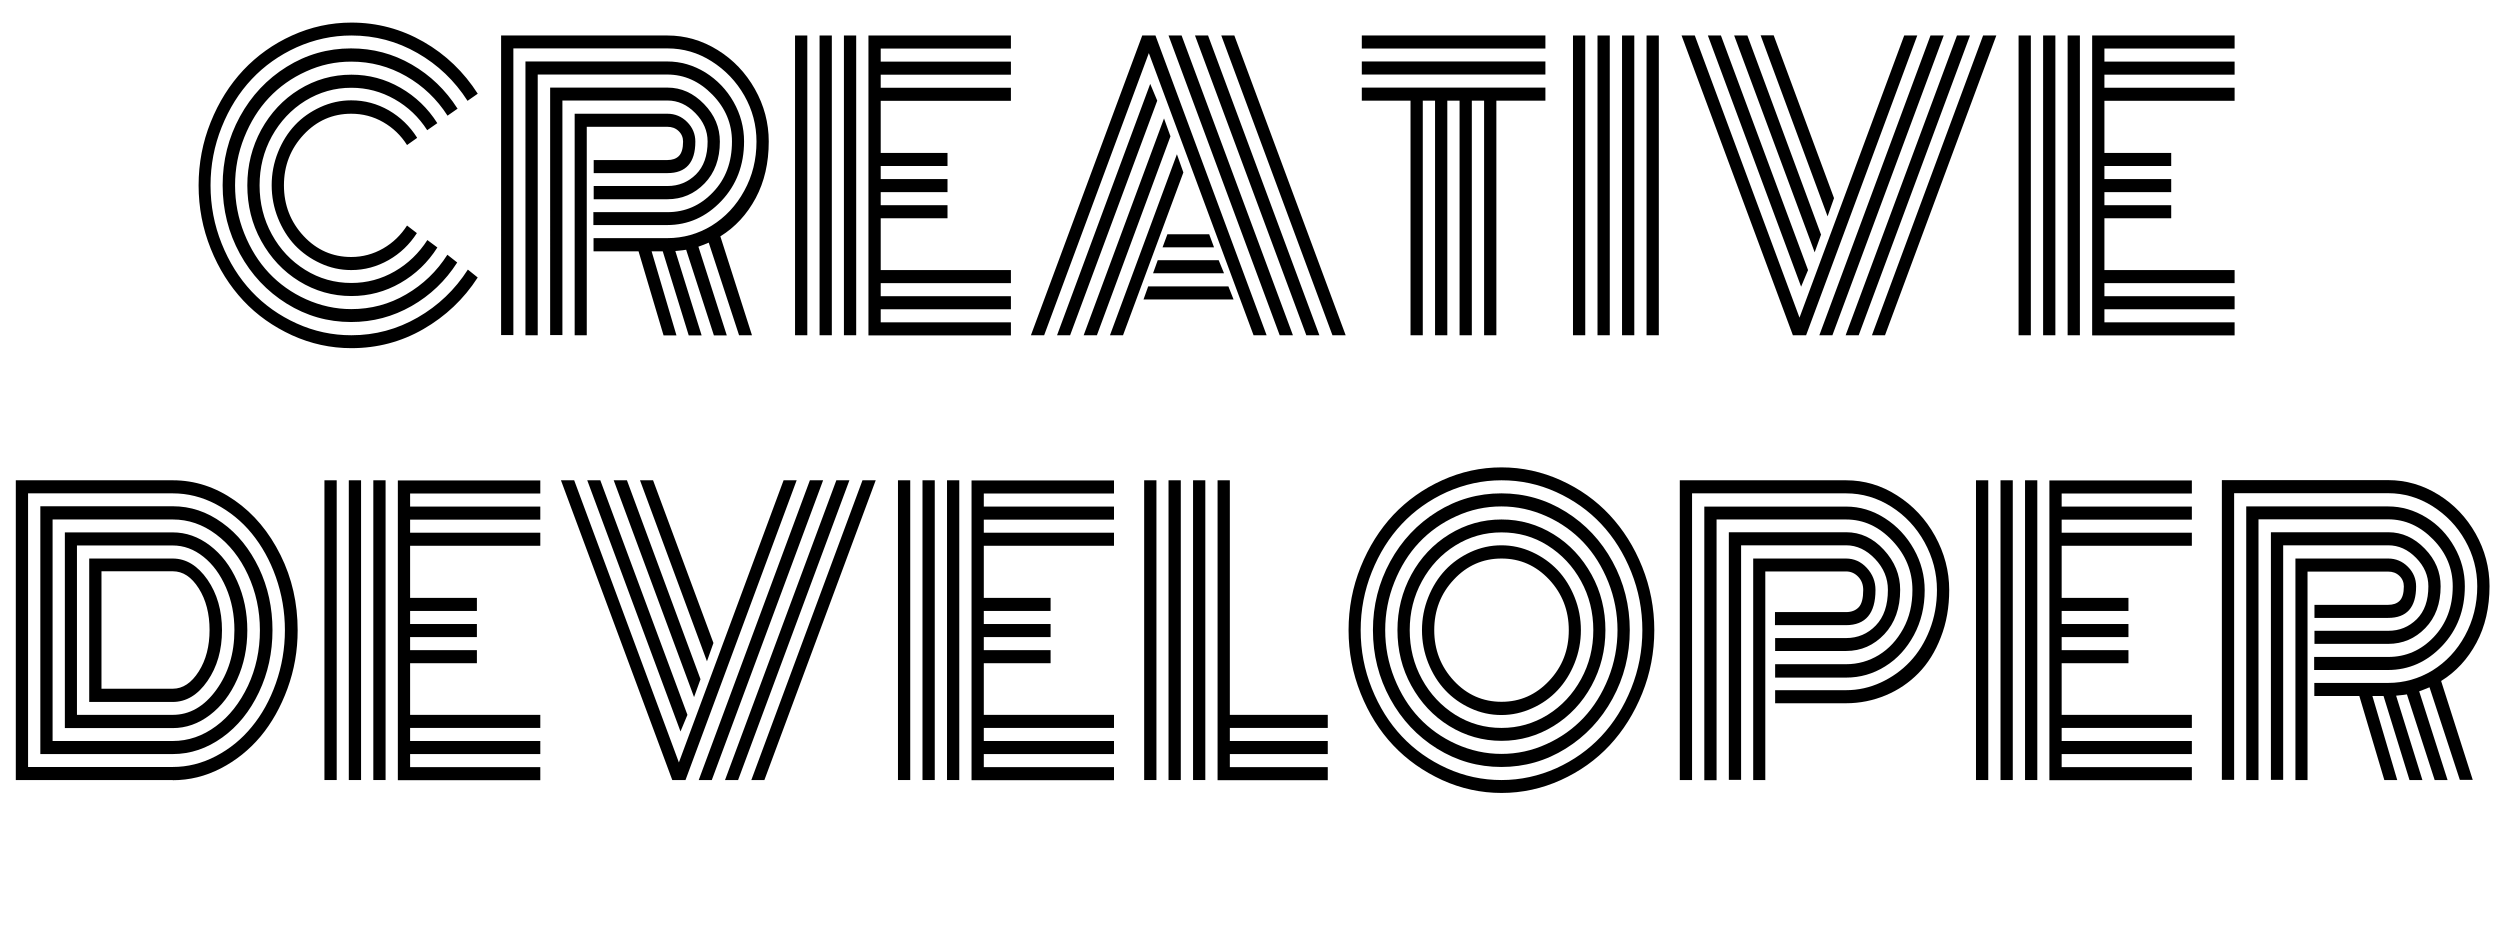 <?xml version="1.0" encoding="UTF-8"?>
<svg id="Calque_1" xmlns="http://www.w3.org/2000/svg" version="1.1" viewBox="0 0 154.96 57.57">
  <!-- Generator: Adobe Illustrator 29.3.1, SVG Export Plug-In . SVG Version: 2.1.0 Build 151)  -->
  <path d="M29.61,5.81l-.63.44c-.8-1.25-1.84-2.24-3.1-2.96-1.27-.73-2.64-1.09-4.1-1.09-1.18,0-2.31.25-3.39.73-1.08.49-2.01,1.15-2.79,1.98-.78.83-1.4,1.82-1.86,2.97-.46,1.15-.69,2.35-.69,3.61s.23,2.46.69,3.61c.46,1.15,1.08,2.14,1.86,2.97s1.71,1.49,2.79,1.98c1.08.49,2.21.73,3.39.73,1.47,0,2.84-.37,4.11-1.1,1.27-.73,2.31-1.72,3.11-2.97l.61.49c-.87,1.35-2,2.41-3.37,3.2s-2.86,1.18-4.46,1.18c-1.29,0-2.51-.27-3.68-.8-1.17-.54-2.18-1.25-3.02-2.15s-1.52-1.97-2.02-3.22c-.5-1.25-.75-2.55-.75-3.92s.25-2.68.75-3.92c.5-1.25,1.18-2.32,2.02-3.22.85-.9,1.85-1.62,3.02-2.15,1.17-.53,2.4-.8,3.68-.8,1.6,0,3.09.4,4.47,1.19,1.38.79,2.5,1.87,3.37,3.23ZM28.37,6.73l-.63.44c-.66-1.03-1.52-1.85-2.57-2.45-1.05-.6-2.18-.9-3.4-.9-.98,0-1.91.2-2.8.61-.89.4-1.66.95-2.3,1.63-.64.68-1.15,1.5-1.53,2.45s-.57,1.94-.57,2.98.19,2.03.57,2.98c.38.95.89,1.77,1.53,2.45.64.68,1.41,1.23,2.3,1.63.89.4,1.83.61,2.8.61,1.22,0,2.36-.3,3.4-.91,1.05-.61,1.9-1.42,2.56-2.46l.61.48c-.73,1.14-1.67,2.04-2.83,2.7-1.16.66-2.4.99-3.75.99-1.44,0-2.77-.38-3.99-1.14-1.22-.76-2.19-1.79-2.9-3.09-.71-1.3-1.07-2.72-1.07-4.25s.36-2.95,1.07-4.25c.71-1.3,1.68-2.33,2.9-3.09,1.22-.76,2.55-1.14,3.99-1.14,1.35,0,2.6.33,3.76,1s2.1,1.58,2.83,2.72ZM27.11,7.63l-.63.44c-.52-.81-1.19-1.45-2.02-1.92-.83-.47-1.72-.71-2.68-.71-1.03,0-1.98.27-2.86.81-.87.54-1.56,1.28-2.07,2.2-.51.93-.76,1.94-.76,3.04s.25,2.11.76,3.04c.51.93,1.2,1.66,2.07,2.2.87.54,1.82.81,2.86.81.96,0,1.86-.24,2.69-.72s1.5-1.13,2.02-1.94l.62.46c-.59.93-1.35,1.66-2.29,2.2-.94.54-1.95.81-3.04.81-1.17,0-2.25-.31-3.24-.92-.99-.61-1.77-1.45-2.35-2.5-.58-1.05-.86-2.2-.86-3.44s.29-2.39.86-3.44c.58-1.05,1.36-1.89,2.35-2.5.99-.61,2.07-.92,3.24-.92,1.09,0,2.1.27,3.04.81.94.54,1.7,1.27,2.29,2.2ZM25.85,8.55l-.62.44c-.38-.6-.87-1.07-1.48-1.42-.61-.35-1.27-.52-1.98-.52-1.15,0-2.14.43-2.95,1.3-.81.87-1.22,1.92-1.22,3.14s.41,2.27,1.22,3.14,1.8,1.3,2.95,1.3c.71,0,1.37-.18,1.98-.53.61-.35,1.1-.83,1.48-1.42l.61.47c-.45.7-1.03,1.26-1.75,1.67s-1.49.62-2.32.62c-.67,0-1.31-.14-1.91-.42-.61-.28-1.13-.65-1.58-1.12-.44-.47-.79-1.03-1.05-1.68s-.39-1.33-.39-2.04.13-1.39.39-2.04c.26-.65.61-1.21,1.05-1.68.44-.47.97-.84,1.58-1.12.61-.28,1.25-.42,1.91-.42.84,0,1.61.21,2.33.62.72.42,1.3.98,1.75,1.69Z"/>
  <path d="M36.8,14.76h4.57c.98,0,1.9-.26,2.74-.77.84-.52,1.52-1.24,2.02-2.16.51-.92.76-1.94.76-3.06,0-1.01-.25-1.96-.75-2.84s-1.18-1.59-2.03-2.13-1.76-.8-2.74-.8h-9.55v17.77h-.76V2.2h10.31c1.1,0,2.14.3,3.11.9s1.74,1.41,2.31,2.42c.57,1.01.86,2.1.86,3.25,0,1.33-.27,2.5-.81,3.51-.54,1.01-1.27,1.8-2.19,2.37l1.96,6.13h-.8l-1.88-5.74c-.28.12-.5.2-.64.25l1.76,5.5h-.8l-1.72-5.31c-.06.02-.29.04-.67.08l1.63,5.23h-.8l-1.61-5.21h-.69l1.54,5.21h-.8l-1.55-5.21h-2.79v-.81ZM36.8,13.15h4.57c1.1,0,2.04-.41,2.82-1.23.79-.82,1.18-1.87,1.18-3.15,0-1.1-.4-2.07-1.21-2.9s-1.74-1.25-2.8-1.25h-8.03v16.16h-.76V3.81h8.79c.84,0,1.62.23,2.36.68.73.46,1.32,1.07,1.75,1.83s.65,1.58.65,2.44c0,1.47-.47,2.71-1.41,3.7-.94.99-2.06,1.49-3.36,1.49h-4.57v-.81ZM36.8,11.53h4.57c.7,0,1.28-.24,1.77-.72.48-.48.72-1.16.72-2.04,0-.65-.25-1.24-.76-1.76-.51-.52-1.08-.78-1.73-.78h-6.51v14.54h-.76V5.43h7.27c.86,0,1.61.34,2.27,1.02s.98,1.45.98,2.33c0,1.08-.32,1.94-.95,2.59s-1.4.98-2.3.98h-4.57v-.81ZM36.38,20.78h-.76V7.05h5.75c.47,0,.88.17,1.22.51.34.34.51.75.51,1.22,0,1.3-.58,1.95-1.73,1.95h-4.57v-.81h4.57c.3,0,.54-.08.71-.25.17-.17.26-.47.26-.89,0-.26-.09-.48-.28-.66-.19-.18-.42-.26-.69-.26h-5v12.92Z"/>
  <path d="M50.04,20.78h-.76V2.2h.76v18.58ZM51.56,20.78h-.76V2.2h.76v18.58ZM53.07,20.78h-.76V2.2h.76v18.58ZM54.59,16.74h8.07v.81h-8.07v.81h8.07v.81h-8.07v.81h8.07v.81h-8.83V2.2h8.83v.81h-8.07v.81h8.07v.81h-8.07v.81h8.07v.81h-8.07v3.23h4.14v.81h-4.14v.81h4.14v.81h-4.14v.81h4.14v.81h-4.14v3.23Z"/>
  <path d="M64.72,20.78h-.82l6.9-18.58h.82l6.89,18.58h-.81l-6.49-17.49-6.49,17.49ZM71.3,5.21l.43,1.03-5.4,14.54h-.81l5.77-15.57ZM72.15,7.34l.4,1.11-4.56,12.33h-.82l4.98-13.44ZM72.95,9.56l.4,1.13-3.74,10.09h-.81l4.15-11.22ZM70.88,18.56l.29-.81h4.97l.32.81h-5.58ZM71.47,16.94l.29-.81h3.78l.33.81h-4.4ZM72.06,15.33l.3-.81h2.59l.3.81h-3.2ZM73.24,2.2l6.9,18.58h-.82l-6.89-18.58h.81ZM74.88,2.2l6.9,18.58h-.81l-6.9-18.58h.81ZM83.41,20.78h-.82l-6.89-18.58h.81l6.9,18.58Z"/>
  <path d="M84.41,3.01v-.81h11.38v.81h-11.38ZM84.41,4.62v-.81h11.38v.81h-11.38ZM84.41,6.24v-.81h11.38v.81h-3.04v14.54h-.76V6.24h-.76v14.54h-.76V6.24h-.76v14.54h-.76V6.24h-.76v14.54h-.76V6.24h-3.04Z"/>
  <path d="M97.5,2.2h.76v18.58h-.76V2.2ZM99.02,2.2h.76v18.58h-.76V2.2ZM100.54,2.2h.76v18.58h-.76V2.2ZM102.06,2.2h.76v18.58h-.76V2.2Z"/>
  <path d="M104.23,2.2h.82l6.49,17.49,6.49-17.49h.81l-6.89,18.58h-.82l-6.9-18.58ZM112.07,16.74l-.43,1.03-5.78-15.57h.81l5.4,14.54ZM112.88,14.53l-.4,1.11-4.99-13.44h.82l4.56,12.33ZM113.68,12.28l-.4,1.13-4.15-11.22h.81l3.74,10.09ZM119.66,2.2h.82l-6.9,18.58h-.81l6.89-18.58ZM121.3,2.2h.81l-6.9,18.58h-.81l6.9-18.58ZM122.92,2.2h.82l-6.9,18.58h-.81l6.89-18.58Z"/>
  <path d="M125.88,20.78h-.76V2.2h.76v18.58ZM127.4,20.78h-.76V2.2h.76v18.58ZM128.92,20.78h-.76V2.2h.76v18.58ZM130.44,16.74h8.07v.81h-8.07v.81h8.07v.81h-8.07v.81h8.07v.81h-8.83V2.2h8.83v.81h-8.07v.81h8.07v.81h-8.07v.81h8.07v.81h-8.07v3.23h4.14v.81h-4.14v.81h4.14v.81h-4.14v.81h4.14v.81h-4.14v3.23Z"/>
  <path d="M10.71,48.35H.98v-18.58h9.73c1.37,0,2.65.42,3.84,1.25s2.13,1.96,2.84,3.39,1.06,2.98,1.06,4.66c0,1.26-.21,2.46-.63,3.61-.42,1.15-.98,2.14-1.67,2.97-.7.83-1.52,1.49-2.47,1.98-.95.49-1.94.73-2.97.73ZM1.74,47.54h8.97c.92,0,1.81-.22,2.67-.67.86-.45,1.6-1.05,2.22-1.81.63-.76,1.13-1.66,1.5-2.71s.56-2.15.56-3.29-.19-2.24-.56-3.29-.88-1.95-1.5-2.71c-.62-.76-1.37-1.36-2.22-1.81-.86-.45-1.75-.67-2.67-.67H1.74v16.96ZM2.5,46.73v-15.35h8.21c1.1,0,2.12.34,3.07,1.03.95.68,1.7,1.62,2.27,2.8.56,1.18.84,2.46.84,3.85s-.28,2.67-.84,3.85-1.32,2.12-2.27,2.8c-.95.68-1.97,1.03-3.07,1.03H2.5ZM3.26,45.93h7.45c.96,0,1.86-.31,2.68-.92.83-.61,1.48-1.45,1.98-2.5.49-1.05.74-2.2.74-3.44s-.25-2.38-.74-3.44c-.49-1.06-1.15-1.89-1.98-2.51s-1.72-.92-2.68-.92H3.26v13.73ZM4.02,45.12v-12.12h6.69c.82,0,1.59.27,2.3.81.71.54,1.27,1.27,1.69,2.21.42.93.63,1.95.63,3.05s-.21,2.11-.63,3.04c-.42.94-.98,1.67-1.69,2.21-.71.54-1.48.81-2.3.81h-6.69ZM4.77,44.31h5.93c1.05,0,1.95-.51,2.7-1.54.75-1.03,1.13-2.26,1.13-3.71,0-.95-.17-1.83-.52-2.64-.35-.81-.82-1.45-1.4-1.91-.59-.47-1.22-.7-1.91-.7h-5.93v10.5ZM5.53,43.5v-8.88h5.17c.84,0,1.55.44,2.16,1.31.6.87.9,1.92.9,3.14s-.3,2.27-.9,3.14c-.6.87-1.32,1.3-2.16,1.3h-5.17ZM6.29,42.69h4.42c.62,0,1.16-.36,1.61-1.07.45-.71.67-1.57.67-2.57s-.22-1.87-.67-2.58c-.45-.71-.98-1.06-1.61-1.06h-4.42v7.27Z"/>
  <path d="M20.87,48.35h-.76v-18.58h.76v18.58ZM22.38,48.35h-.76v-18.58h.76v18.58ZM23.9,48.35h-.76v-18.58h.76v18.58ZM25.42,44.31h8.07v.81h-8.07v.81h8.07v.81h-8.07v.81h8.07v.81h-8.83v-18.58h8.83v.81h-8.07v.81h8.07v.81h-8.07v.81h8.07v.81h-8.07v3.23h4.14v.81h-4.14v.81h4.14v.81h-4.14v.81h4.14v.81h-4.14v3.23Z"/>
  <path d="M34.77,29.77h.82l6.49,17.49,6.49-17.49h.81l-6.89,18.58h-.82l-6.9-18.58ZM42.61,44.31l-.43,1.03-5.78-15.57h.81l5.4,14.54ZM43.42,42.1l-.4,1.11-4.98-13.44h.82l4.56,12.33ZM44.22,39.86l-.4,1.13-4.15-11.22h.81l3.74,10.08ZM50.2,29.77h.82l-6.9,18.58h-.81l6.89-18.58ZM51.84,29.77h.81l-6.9,18.58h-.81l6.9-18.58ZM53.46,29.77h.82l-6.9,18.58h-.81l6.89-18.58Z"/>
  <path d="M56.42,48.35h-.76v-18.58h.76v18.58ZM57.94,48.35h-.76v-18.58h.76v18.58ZM59.46,48.35h-.76v-18.58h.76v18.58ZM60.98,44.31h8.07v.81h-8.07v.81h8.07v.81h-8.07v.81h8.07v.81h-8.83v-18.58h8.83v.81h-8.07v.81h8.07v.81h-8.07v.81h8.07v.81h-8.07v3.23h4.14v.81h-4.14v.81h4.14v.81h-4.14v.81h4.14v.81h-4.14v3.23Z"/>
  <path d="M70.92,29.77h.76v18.58h-.76v-18.58ZM72.43,29.77h.76v18.58h-.76v-18.58ZM73.95,29.77h.76v18.58h-.76v-18.58ZM75.47,29.77h.76v14.54h6.07v.81h-6.07v.81h6.07v.81h-6.07v.81h6.07v.81h-6.83v-18.58Z"/>
  <path d="M84.34,42.98c-.5-1.25-.75-2.55-.75-3.92s.25-2.68.75-3.92,1.18-2.32,2.02-3.22c.85-.9,1.86-1.62,3.03-2.15s2.4-.8,3.68-.8,2.51.27,3.68.8,2.18,1.25,3.02,2.15,1.52,1.97,2.02,3.22.75,2.55.75,3.92-.25,2.68-.75,3.92-1.18,2.32-2.02,3.22-1.85,1.62-3.02,2.15c-1.17.53-2.4.8-3.68.8s-2.51-.27-3.68-.8c-1.17-.54-2.18-1.25-3.03-2.15-.85-.9-1.52-1.97-2.02-3.22ZM85.03,35.45c-.46,1.15-.69,2.35-.69,3.61s.23,2.46.69,3.61c.46,1.15,1.08,2.14,1.86,2.97.78.83,1.71,1.49,2.79,1.98,1.08.49,2.21.73,3.39.73s2.31-.25,3.39-.73c1.08-.49,2.01-1.15,2.79-1.98.78-.83,1.4-1.82,1.86-2.97.46-1.15.69-2.35.69-3.61s-.23-2.46-.69-3.61c-.46-1.15-1.08-2.14-1.86-2.97-.78-.83-1.71-1.49-2.79-1.98-1.08-.49-2.21-.73-3.39-.73s-2.31.25-3.39.73c-1.08.49-2.01,1.15-2.79,1.98-.78.83-1.4,1.82-1.86,2.97ZM86.17,43.31c-.71-1.3-1.07-2.72-1.07-4.25s.36-2.95,1.07-4.25c.71-1.3,1.68-2.33,2.9-3.09,1.22-.76,2.55-1.14,3.99-1.14s2.77.38,3.99,1.14c1.22.76,2.19,1.79,2.9,3.09.71,1.3,1.07,2.72,1.07,4.25s-.36,2.95-1.07,4.25c-.71,1.3-1.68,2.33-2.9,3.09-1.22.76-2.55,1.14-3.99,1.14s-2.77-.38-3.99-1.14c-1.22-.76-2.19-1.79-2.9-3.09ZM86.43,36.08c-.38.95-.57,1.94-.57,2.98s.19,2.03.57,2.98c.38.95.89,1.77,1.53,2.45.64.68,1.41,1.23,2.3,1.63.89.4,1.83.61,2.8.61s1.91-.2,2.8-.61c.89-.4,1.66-.95,2.3-1.63s1.15-1.5,1.53-2.45c.38-.95.57-1.95.57-2.98s-.19-2.03-.57-2.98-.89-1.77-1.53-2.45-1.41-1.23-2.3-1.63c-.89-.4-1.83-.61-2.8-.61s-1.91.2-2.8.61c-.89.4-1.66.95-2.3,1.63-.64.68-1.15,1.5-1.53,2.45ZM87.48,42.5c-.58-1.05-.86-2.2-.86-3.44s.29-2.39.86-3.44,1.36-1.89,2.35-2.5,2.07-.92,3.24-.92,2.24.31,3.23.92c.99.61,1.77,1.45,2.35,2.5s.86,2.2.86,3.44-.29,2.39-.86,3.44-1.36,1.89-2.35,2.5c-.99.61-2.07.92-3.23.92s-2.25-.31-3.24-.92-1.77-1.45-2.35-2.5ZM88.14,36.02c-.51.93-.76,1.94-.76,3.04s.25,2.11.76,3.04c.51.93,1.2,1.66,2.07,2.21.87.54,1.82.81,2.86.81s1.98-.27,2.86-.81c.87-.54,1.56-1.28,2.07-2.21.51-.93.76-1.94.76-3.04s-.25-2.11-.76-3.04c-.51-.93-1.2-1.66-2.07-2.21s-1.82-.81-2.86-.81-1.99.27-2.86.81c-.87.54-1.56,1.28-2.07,2.21ZM88.53,41.1c-.26-.65-.39-1.33-.39-2.04s.13-1.39.39-2.04c.26-.65.61-1.21,1.05-1.68.44-.47.97-.84,1.57-1.12.61-.28,1.25-.42,1.91-.42s1.3.14,1.91.42c.61.28,1.13.65,1.58,1.12.44.47.79,1.03,1.05,1.68.26.65.39,1.33.39,2.04s-.13,1.39-.39,2.04-.61,1.21-1.05,1.68c-.44.47-.97.85-1.58,1.12-.61.28-1.25.42-1.91.42s-1.31-.14-1.91-.42c-.61-.28-1.13-.65-1.57-1.12-.44-.47-.79-1.03-1.05-1.68ZM90.12,35.92c-.82.87-1.22,1.92-1.22,3.14s.41,2.27,1.22,3.14c.81.87,1.8,1.3,2.95,1.3s2.13-.43,2.95-1.3c.82-.87,1.22-1.91,1.22-3.14s-.41-2.27-1.22-3.14c-.82-.87-1.8-1.3-2.95-1.3s-2.14.43-2.95,1.3Z"/>
  <path d="M110.03,42.78h4.4c.75,0,1.47-.16,2.16-.48.69-.32,1.29-.75,1.8-1.29.51-.54.92-1.2,1.22-1.97.3-.77.45-1.6.45-2.47,0-1.05-.26-2.03-.77-2.96-.51-.92-1.2-1.66-2.07-2.21s-1.8-.82-2.79-.82h-9.55v17.77h-.76v-18.58h10.31c1.12,0,2.18.31,3.16.94.98.62,1.77,1.46,2.35,2.51.58,1.05.88,2.17.88,3.35,0,1.06-.17,2.04-.52,2.93-.34.89-.81,1.64-1.39,2.23s-1.26,1.05-2.03,1.37-1.59.49-2.45.49h-4.4v-.81ZM110.03,41.17h4.4c.73,0,1.41-.19,2.03-.57.62-.38,1.12-.92,1.51-1.63s.57-1.51.57-2.4c0-1.15-.41-2.17-1.24-3.05-.83-.88-1.78-1.32-2.87-1.32h-8.03v16.16h-.76v-16.96h8.79c.85,0,1.65.24,2.4.72.75.48,1.35,1.12,1.8,1.92.45.8.67,1.65.67,2.55,0,1.02-.22,1.94-.67,2.78-.45.83-1.04,1.48-1.79,1.94-.74.46-1.54.69-2.41.69h-4.4v-.81ZM110.03,39.55h4.4c.72,0,1.34-.26,1.84-.78.5-.52.75-1.25.75-2.21,0-.71-.26-1.35-.79-1.91s-1.13-.85-1.8-.85h-6.51v14.54h-.76v-15.35h7.27c.89,0,1.67.36,2.34,1.09.67.73,1.01,1.55,1.01,2.48,0,1.14-.33,2.06-.98,2.75-.65.69-1.44,1.04-2.37,1.04h-4.4v-.81ZM109.43,48.35h-.76v-13.73h5.75c.5,0,.93.19,1.29.58.36.39.54.84.54,1.37,0,1.45-.61,2.18-1.83,2.18h-4.4v-.81h4.4c.34,0,.6-.1.79-.3s.28-.56.28-1.07c0-.33-.1-.6-.31-.82-.21-.22-.46-.33-.76-.33h-5v12.92Z"/>
  <path d="M123.24,48.35h-.76v-18.58h.76v18.58ZM124.76,48.35h-.76v-18.58h.76v18.58ZM126.28,48.35h-.76v-18.58h.76v18.58ZM127.79,44.31h8.07v.81h-8.07v.81h8.07v.81h-8.07v.81h8.07v.81h-8.83v-18.58h8.83v.81h-8.07v.81h8.07v.81h-8.07v.81h8.07v.81h-8.07v3.23h4.14v.81h-4.14v.81h4.14v.81h-4.14v.81h4.14v.81h-4.14v3.23Z"/>
  <path d="M143.46,42.33h4.57c.98,0,1.9-.26,2.74-.77.84-.52,1.52-1.24,2.02-2.16s.76-1.94.76-3.06c0-1.01-.25-1.96-.75-2.84-.5-.89-1.18-1.59-2.03-2.13-.85-.53-1.76-.8-2.74-.8h-9.55v17.77h-.76v-18.58h10.31c1.1,0,2.14.3,3.11.9.97.6,1.74,1.41,2.31,2.42.57,1.01.86,2.1.86,3.25,0,1.33-.27,2.5-.81,3.51-.54,1.01-1.27,1.8-2.19,2.37l1.96,6.13h-.8l-1.88-5.74c-.28.12-.5.2-.64.25l1.76,5.5h-.8l-1.72-5.31c-.06.02-.29.04-.67.08l1.63,5.23h-.8l-1.61-5.21h-.69l1.54,5.21h-.8l-1.55-5.21h-2.79v-.81ZM143.46,40.72h4.57c1.1,0,2.04-.41,2.82-1.23s1.18-1.87,1.18-3.15c0-1.1-.4-2.07-1.21-2.9s-1.74-1.25-2.8-1.25h-8.03v16.16h-.76v-16.96h8.79c.84,0,1.62.23,2.36.68s1.32,1.07,1.75,1.83c.44.77.65,1.58.65,2.44,0,1.47-.47,2.71-1.41,3.7-.94.99-2.06,1.49-3.36,1.49h-4.57v-.81ZM143.46,39.1h4.57c.7,0,1.28-.24,1.77-.72.48-.48.72-1.16.72-2.04,0-.65-.25-1.24-.76-1.76s-1.08-.78-1.73-.78h-6.51v14.54h-.76v-15.35h7.27c.86,0,1.61.34,2.27,1.02s.98,1.45.98,2.33c0,1.08-.32,1.94-.95,2.59-.63.65-1.4.98-2.3.98h-4.57v-.81ZM143.04,48.35h-.76v-13.73h5.75c.47,0,.88.17,1.22.51.34.34.51.75.51,1.22,0,1.3-.58,1.95-1.73,1.95h-4.57v-.81h4.57c.3,0,.54-.08.71-.25.17-.17.26-.47.26-.89,0-.26-.09-.48-.28-.66-.19-.18-.42-.26-.69-.26h-5v12.92Z"/>
</svg>
